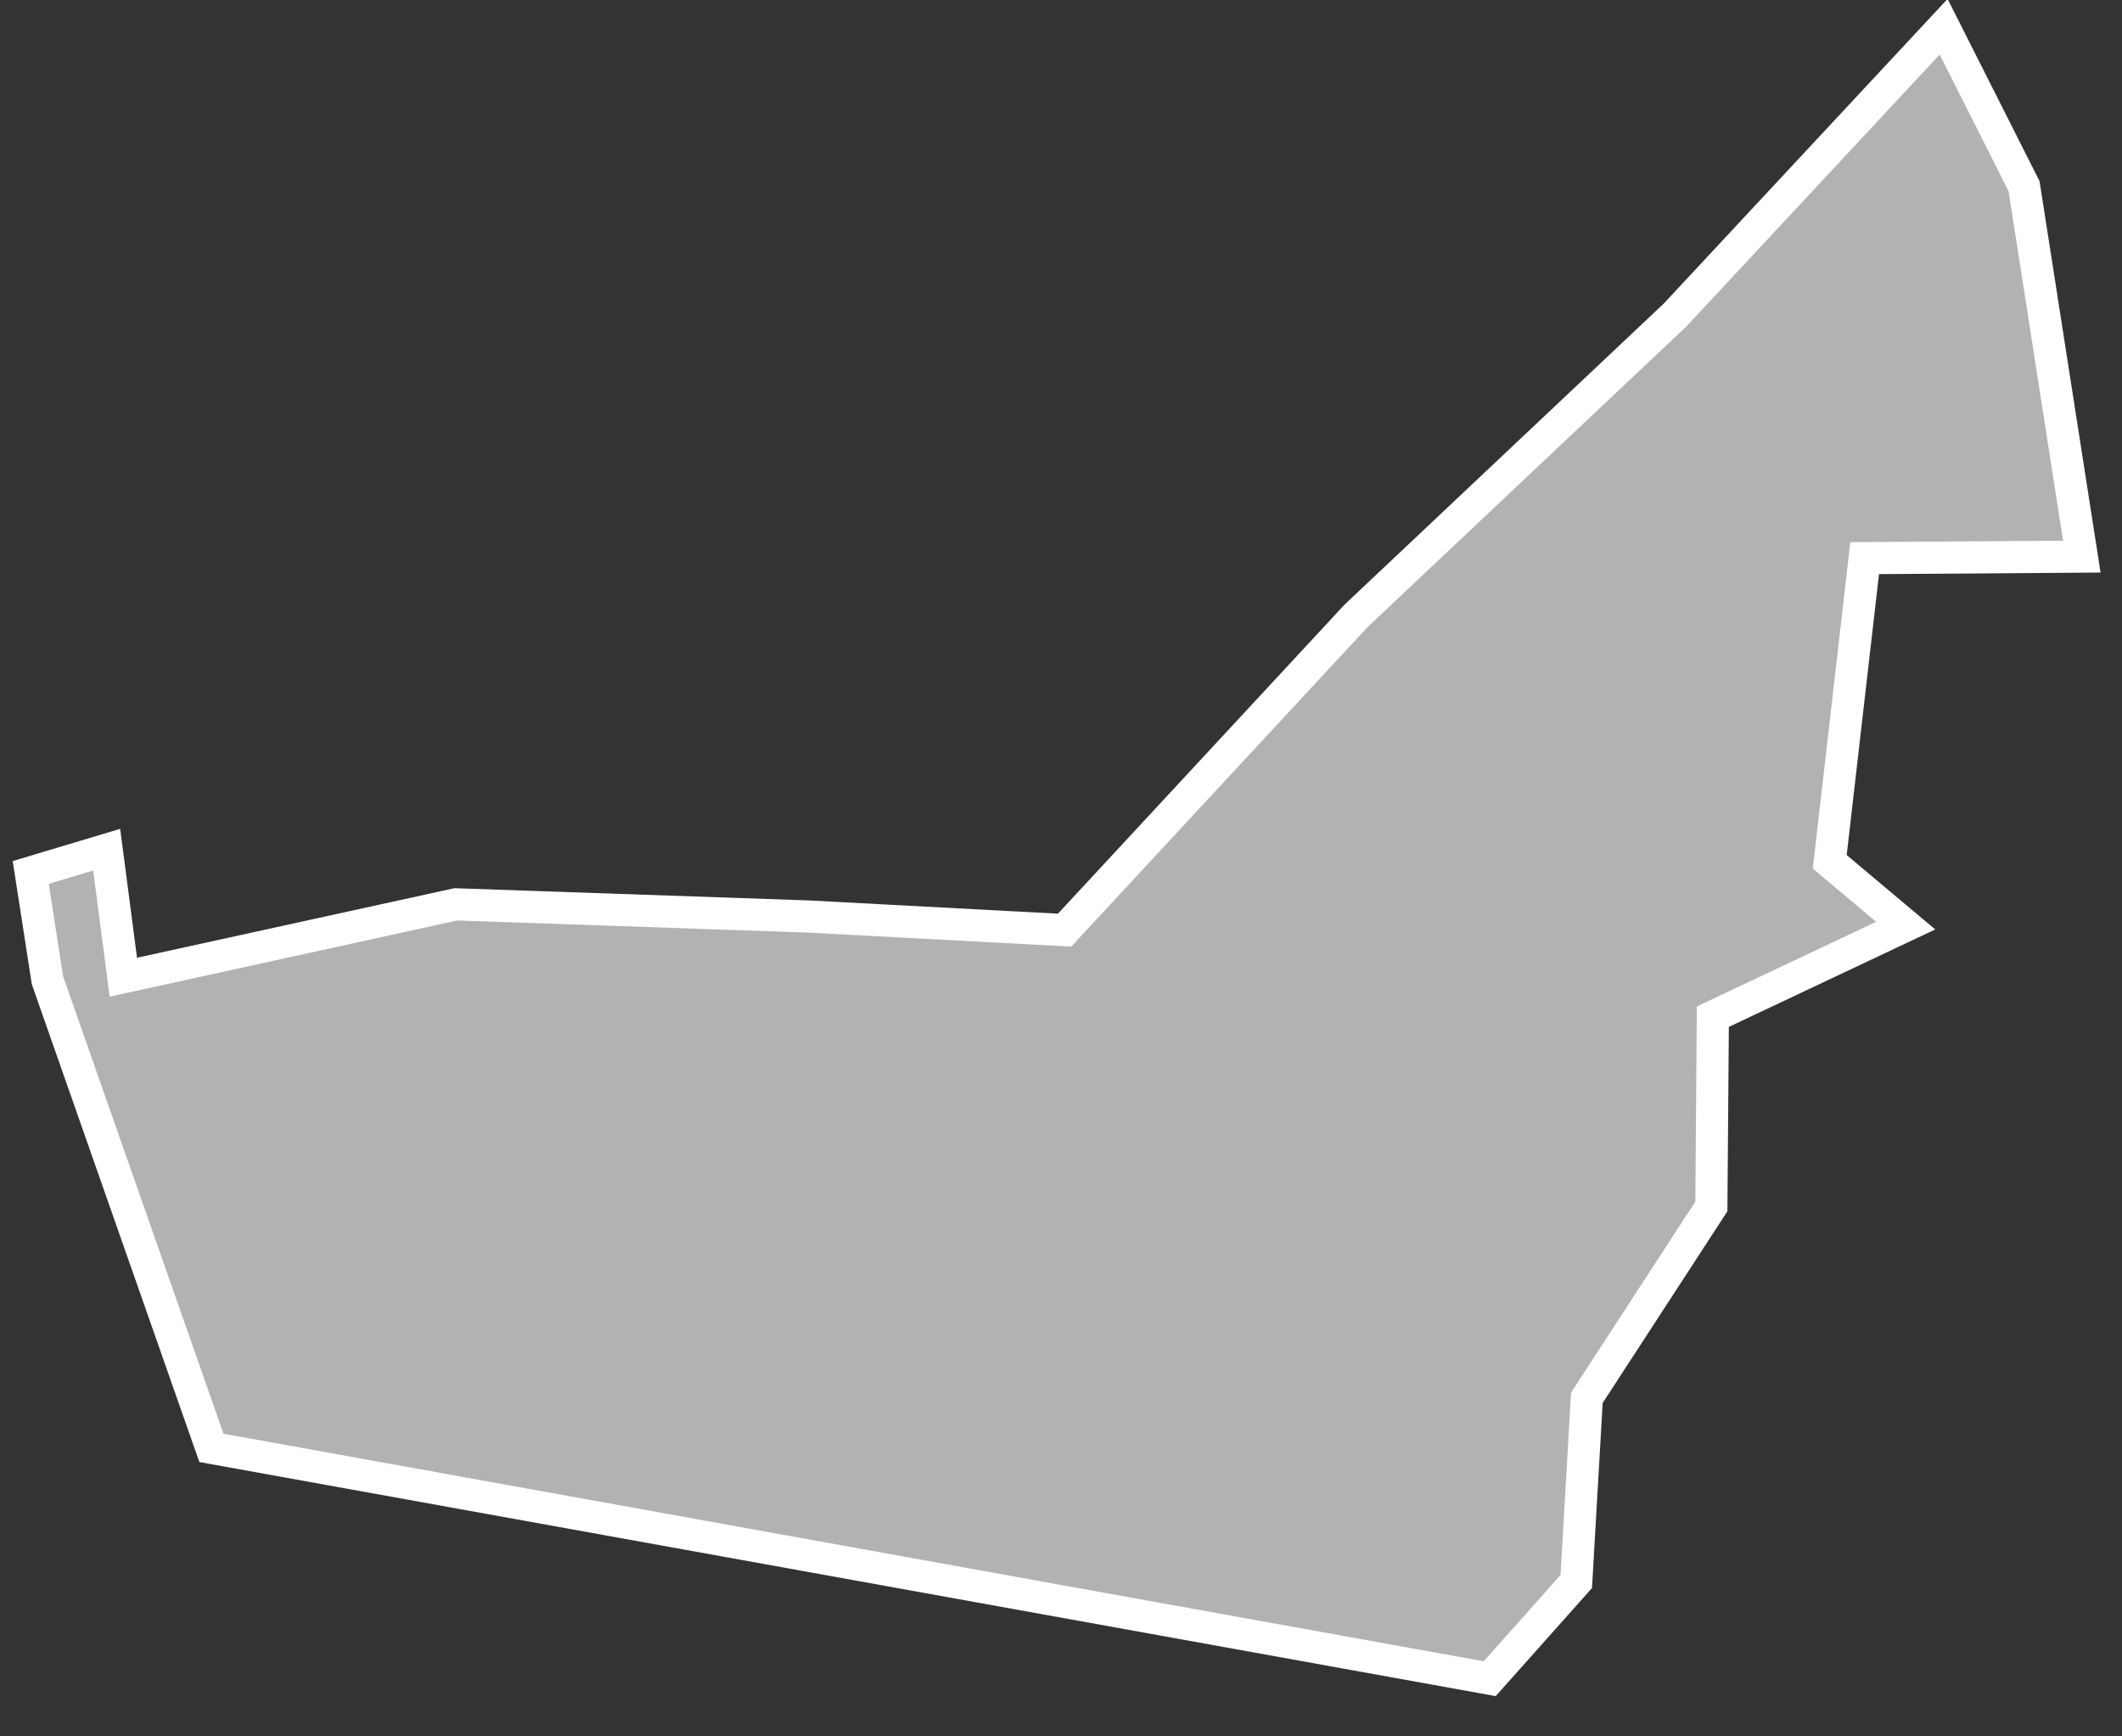 <?xml version="1.0" encoding="UTF-8"?>
<svg width="33px" height="27px" viewBox="0 0 33 27" version="1.1" xmlns="http://www.w3.org/2000/svg" xmlns:xlink="http://www.w3.org/1999/xlink">
    <rect x="0" y="0" width="33" height="27" fill="#333333" stroke="none"/>
    <!-- Generator: Sketch 43.2 (39069) - http://www.bohemiancoding.com/sketch -->
    <title>AE</title>
    <desc>Created with Sketch.</desc>
    <defs></defs>
    <g id="Map-countries" stroke="none" stroke-width="1" fill="none" fill-rule="evenodd">
        <g id="Artboard" transform="translate(-1656, -1071)" stroke-width="0.5" stroke="#FFFFFF" fill="#B1B2B3">
            <polygon id="AE" points="1656.478 1084.566 1657.659 1084.212 1657.918 1086.195 1663.089 1085.062 1668.566 1085.251 1672.556 1085.463 1677.089 1080.576 1682.047 1075.901 1686.226 1071.416 1687.477 1073.895 1688.375 1079.655 1684.998 1079.679 1684.455 1084.401 1685.636 1085.393 1682.637 1086.809 1682.614 1089.76 1680.678 1092.735 1680.513 1095.592 1679.167 1097.103 1659.288 1093.514 1656.738 1086.243"></polygon>
        </g>
    </g>
</svg>